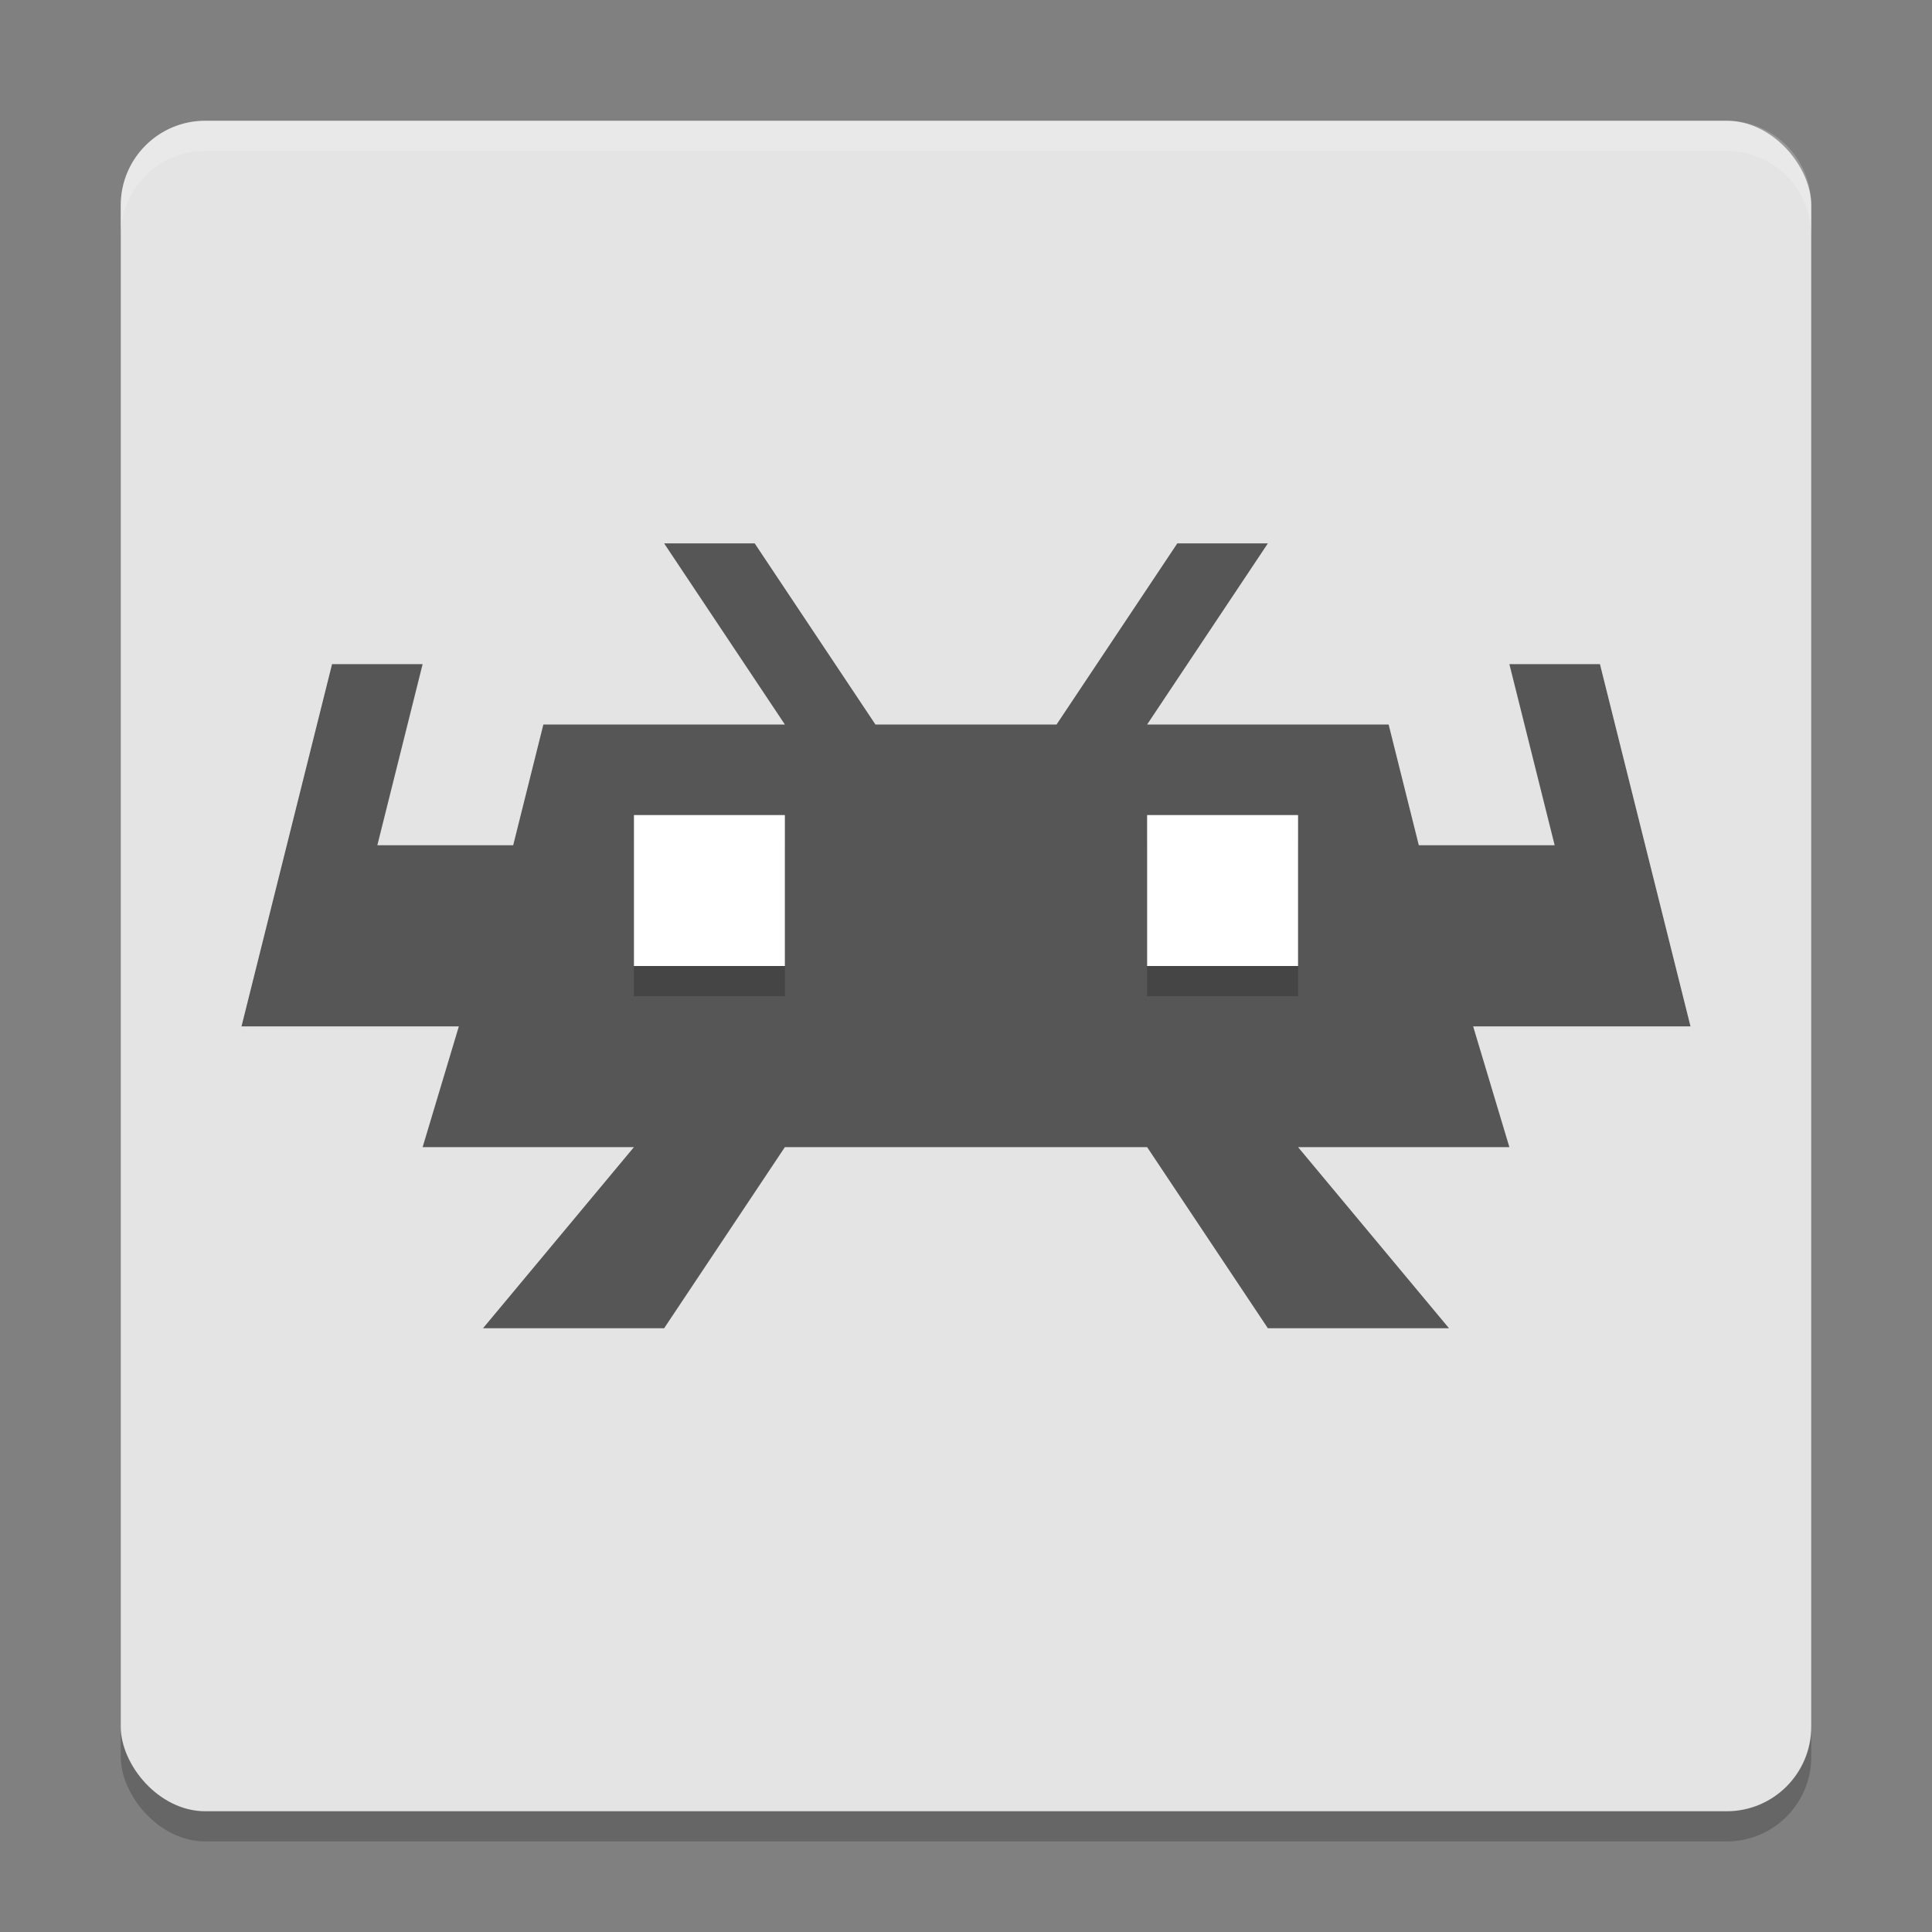 <svg xmlns="http://www.w3.org/2000/svg" width="64" height="64" version="1">
 <rect width="100%" height="100%" fill="#808080" stroke="none"/>
 <rect style="opacity:0.2" width="56" height="56" x="4" y="5" rx="2.8" ry="2.8"/>
 <rect style="fill:#e4e4e4" width="56" height="56" x="4" y="4" rx="2.8" ry="2.8"/>
 <path style="fill:#565656" d="m 22,18 4,6 -8,0 -1,4 -4.5,0 1.5,-6 -3,0 -3,12 2.824,0 4.376,0 -1.2,4 7,0 -5,6 6,0 4,-6 12,0 4,6 6,0 -5,-6 7,0 -1.2,-4 7.2,0 -3,-12 -3,0 1.5,6 -4.5,0 -1,-4 -8,0 4,-6 -3,0 -4,6 -6,0 -4,-6 z"/>
 <path style="opacity:0.2" d="m 38,28 0,5 5,0 0,-5 -5,0 z"/>
 <path style="fill:#ffffff" d="m 38,27 0,5 5,0 0,-5 -5,0 z"/>
 <path style="opacity:0.2;fill:#ffffff" d="M 6.801 4 C 5.25 4 4 5.25 4 6.801 L 4 7.801 C 4 6.25 5.25 5 6.801 5 L 57.199 5 C 58.75 5 60 6.25 60 7.801 L 60 6.801 C 60 5.25 58.75 4 57.199 4 L 6.801 4 z"/>
 <path style="opacity:0.2" d="m 21,28 0,5 5,0 0,-5 -5,0 z"/>
 <path style="fill:#ffffff" d="m 21,27 0,5 5,0 0,-5 -5,0 z"/>
</svg>
